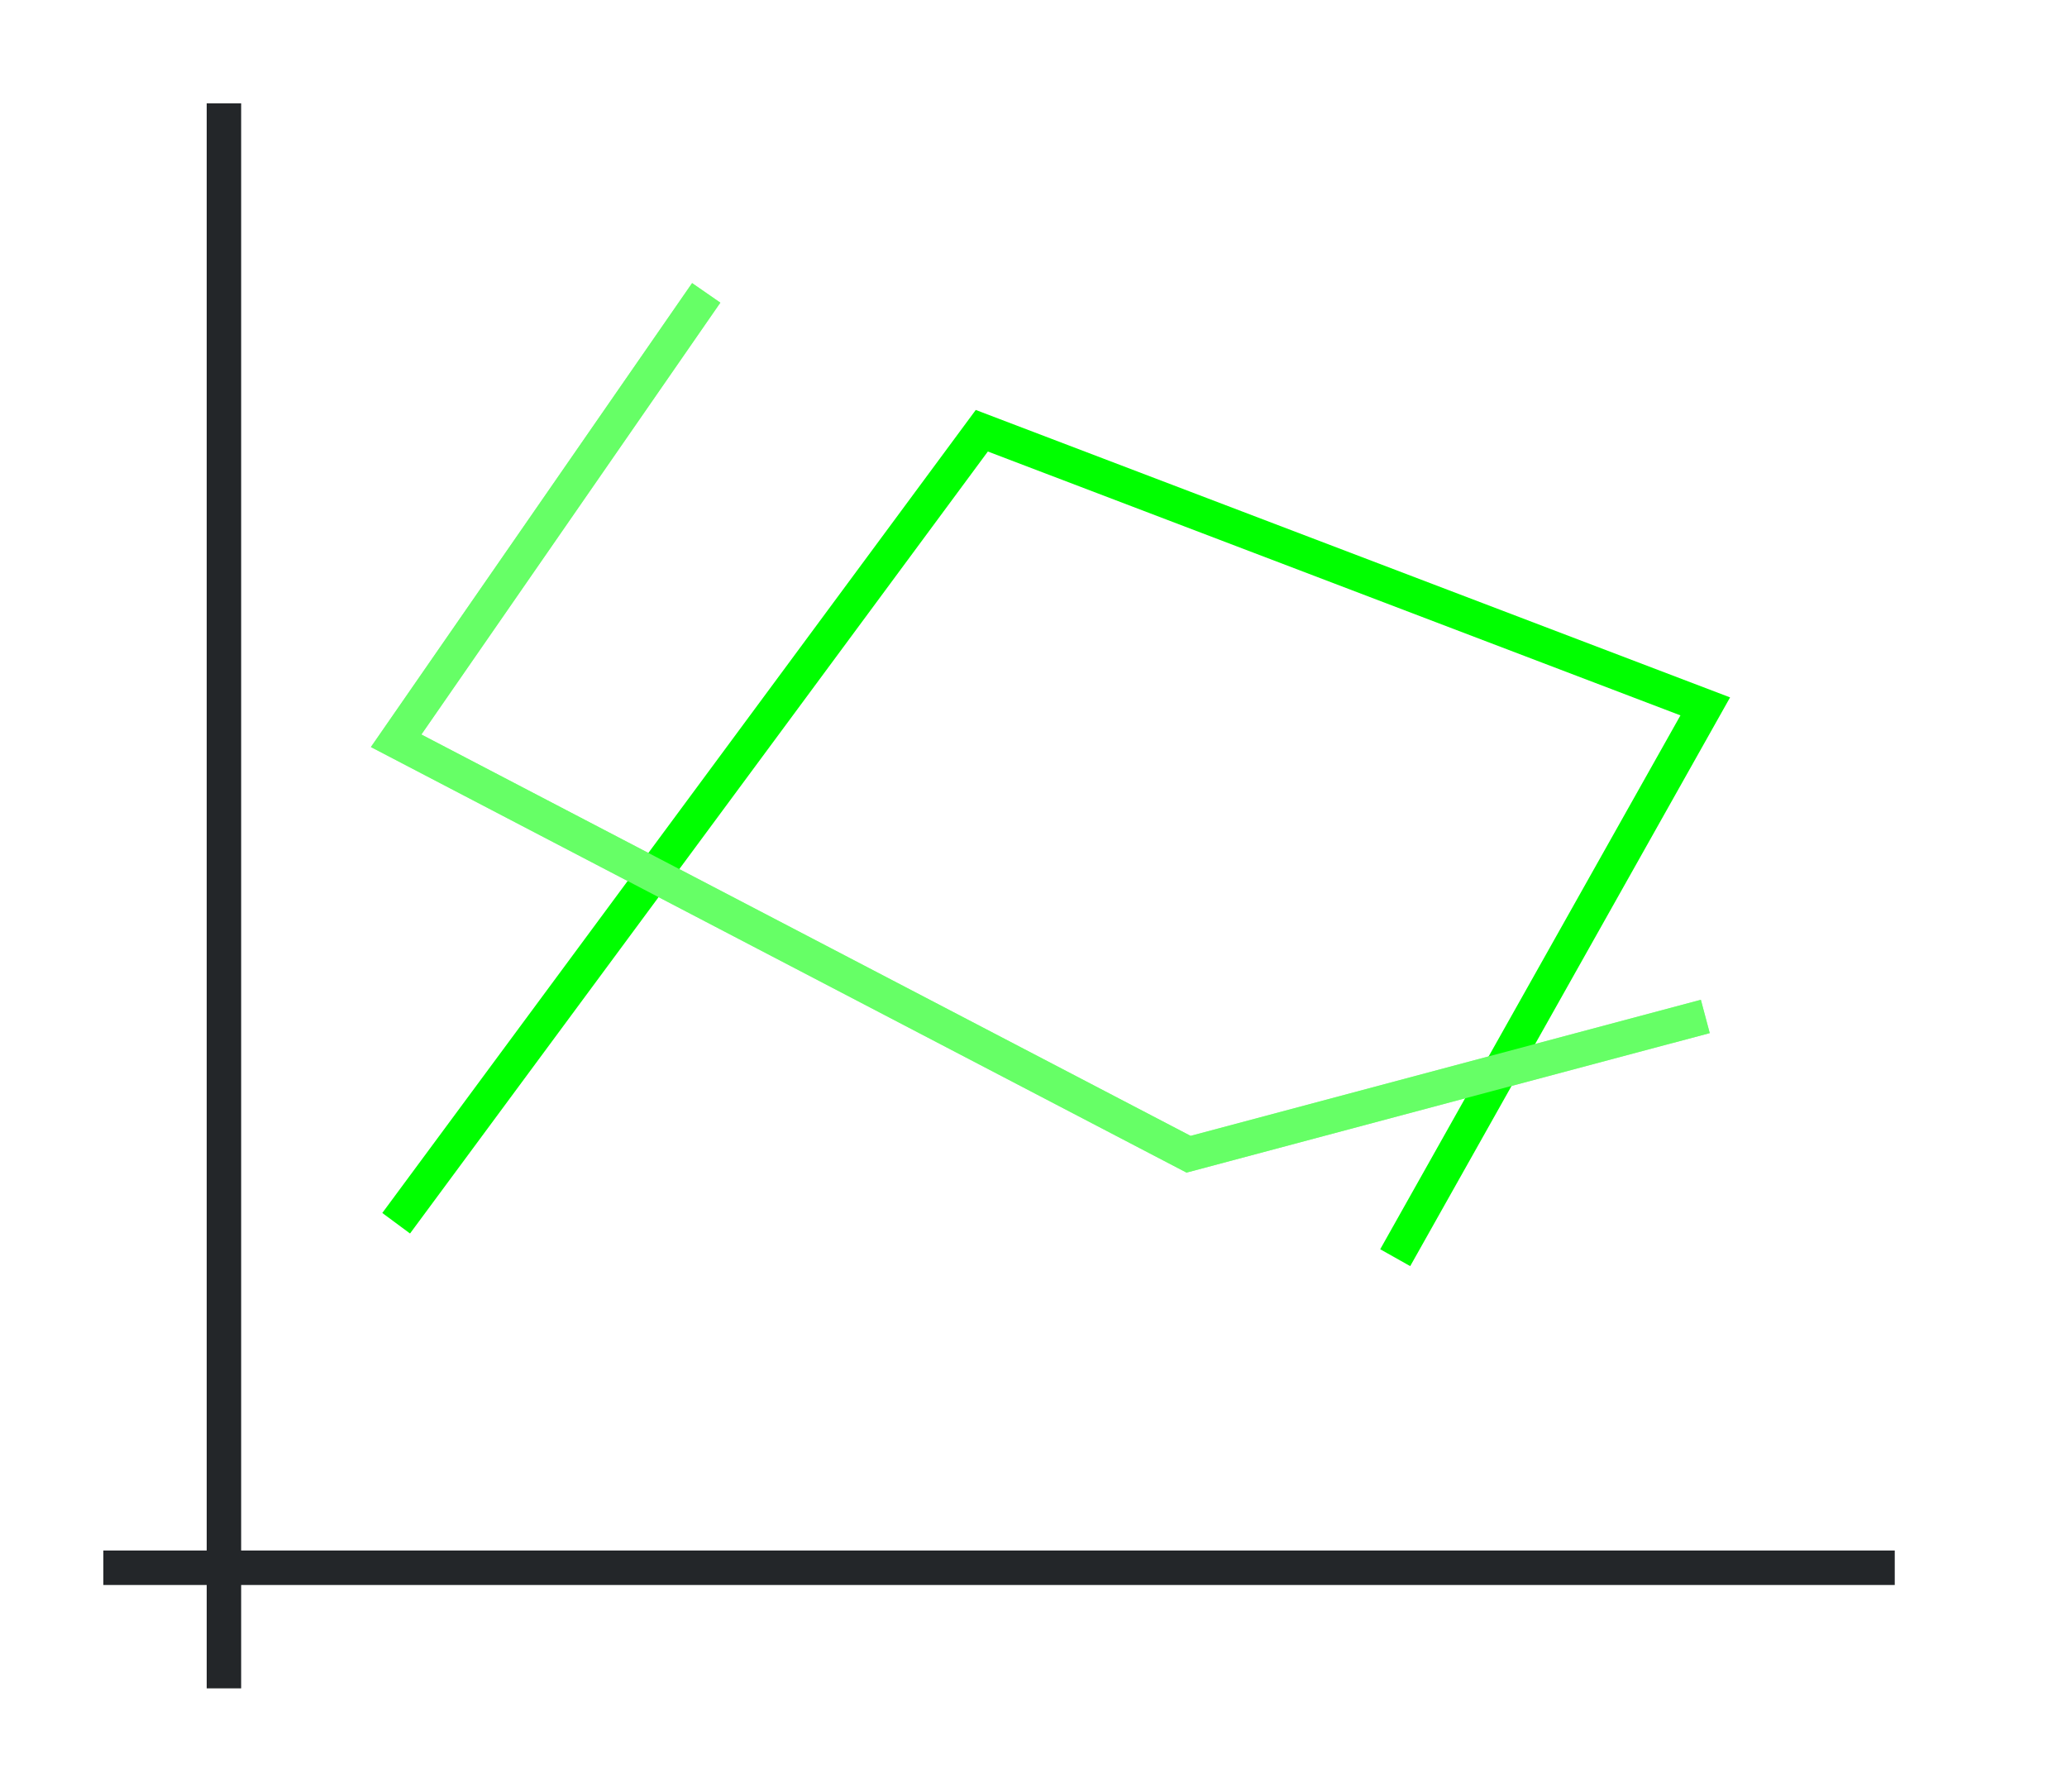 <?xml version="1.0" encoding="UTF-8" standalone="no"?>
<svg
   height="52"
   viewBox="0 0 60 52"
   width="60"
   version="1.1"
   id="svg14"
   sodipodi:docname="valueaxisdirectlines_52x60.svg"
   inkscape:version="1.1.2 (76b9e6a115, 2022-02-25)"
   xmlns:inkscape="http://www.inkscape.org/namespaces/inkscape"
   xmlns:sodipodi="http://sodipodi.sourceforge.net/DTD/sodipodi-0.dtd"
   xmlns="http://www.w3.org/2000/svg"
   xmlns:svg="http://www.w3.org/2000/svg">
  <defs
     id="defs18" />
  <sodipodi:namedview
     id="namedview16"
     pagecolor="#ffffff"
     bordercolor="#666666"
     borderopacity="1.0"
     inkscape:pageshadow="2"
     inkscape:pageopacity="0.0"
     inkscape:pagecheckerboard="0"
     showgrid="false"
     inkscape:zoom="15.038462"
     inkscape:cx="30.023018"
     inkscape:cy="25.966752"
     inkscape:window-width="1852"
     inkscape:window-height="1016"
     inkscape:window-x="0"
     inkscape:window-y="0"
     inkscape:window-maximized="1"
     inkscape:current-layer="svg14" />
  <path
     d="M 0,0 H 60 V 52 H 0 Z"
     fill="#ffffff"
     id="path2" />
  <path
     d="m 28.324,11.898 -17.227,23.305 0.805,0.596 16.773,-22.695 20.104,7.658 -8.715,15.494 0.871,0.49 9.285,-16.506 z"
     fill="#77216f"
     fill-rule="evenodd"
     id="path4"
     style="fill:#00ff00" />
  <path
     d="m 3,45 h 52 v 1 H 3 Z"
     fill="#232629"
     id="path6" />
  <path
     d="M 6,3 H 7 V 49 H 6 Z"
     fill="#232629"
     id="path8" />
  <path
     d="m 20.09,8.216 -9.324,13.465 23.676,12.351 15.188,-4.049 -0.258,-0.967 -14.812,3.949 L 12.232,21.317 20.91,8.784 Z"
     fill="#e95420"
     fill-rule="evenodd"
     id="path10"
     style="fill:#00ff00" />
  <path
     d="m 20.09,8.216 -9.324,13.465 23.676,12.351 15.188,-4.049 -0.258,-0.967 -14.812,3.949 L 12.232,21.317 20.91,8.784 Z"
     fill="#e95420"
     fill-rule="evenodd"
     id="path43"
     style="fill:#ffffff;opacity:0.4" />
</svg>
